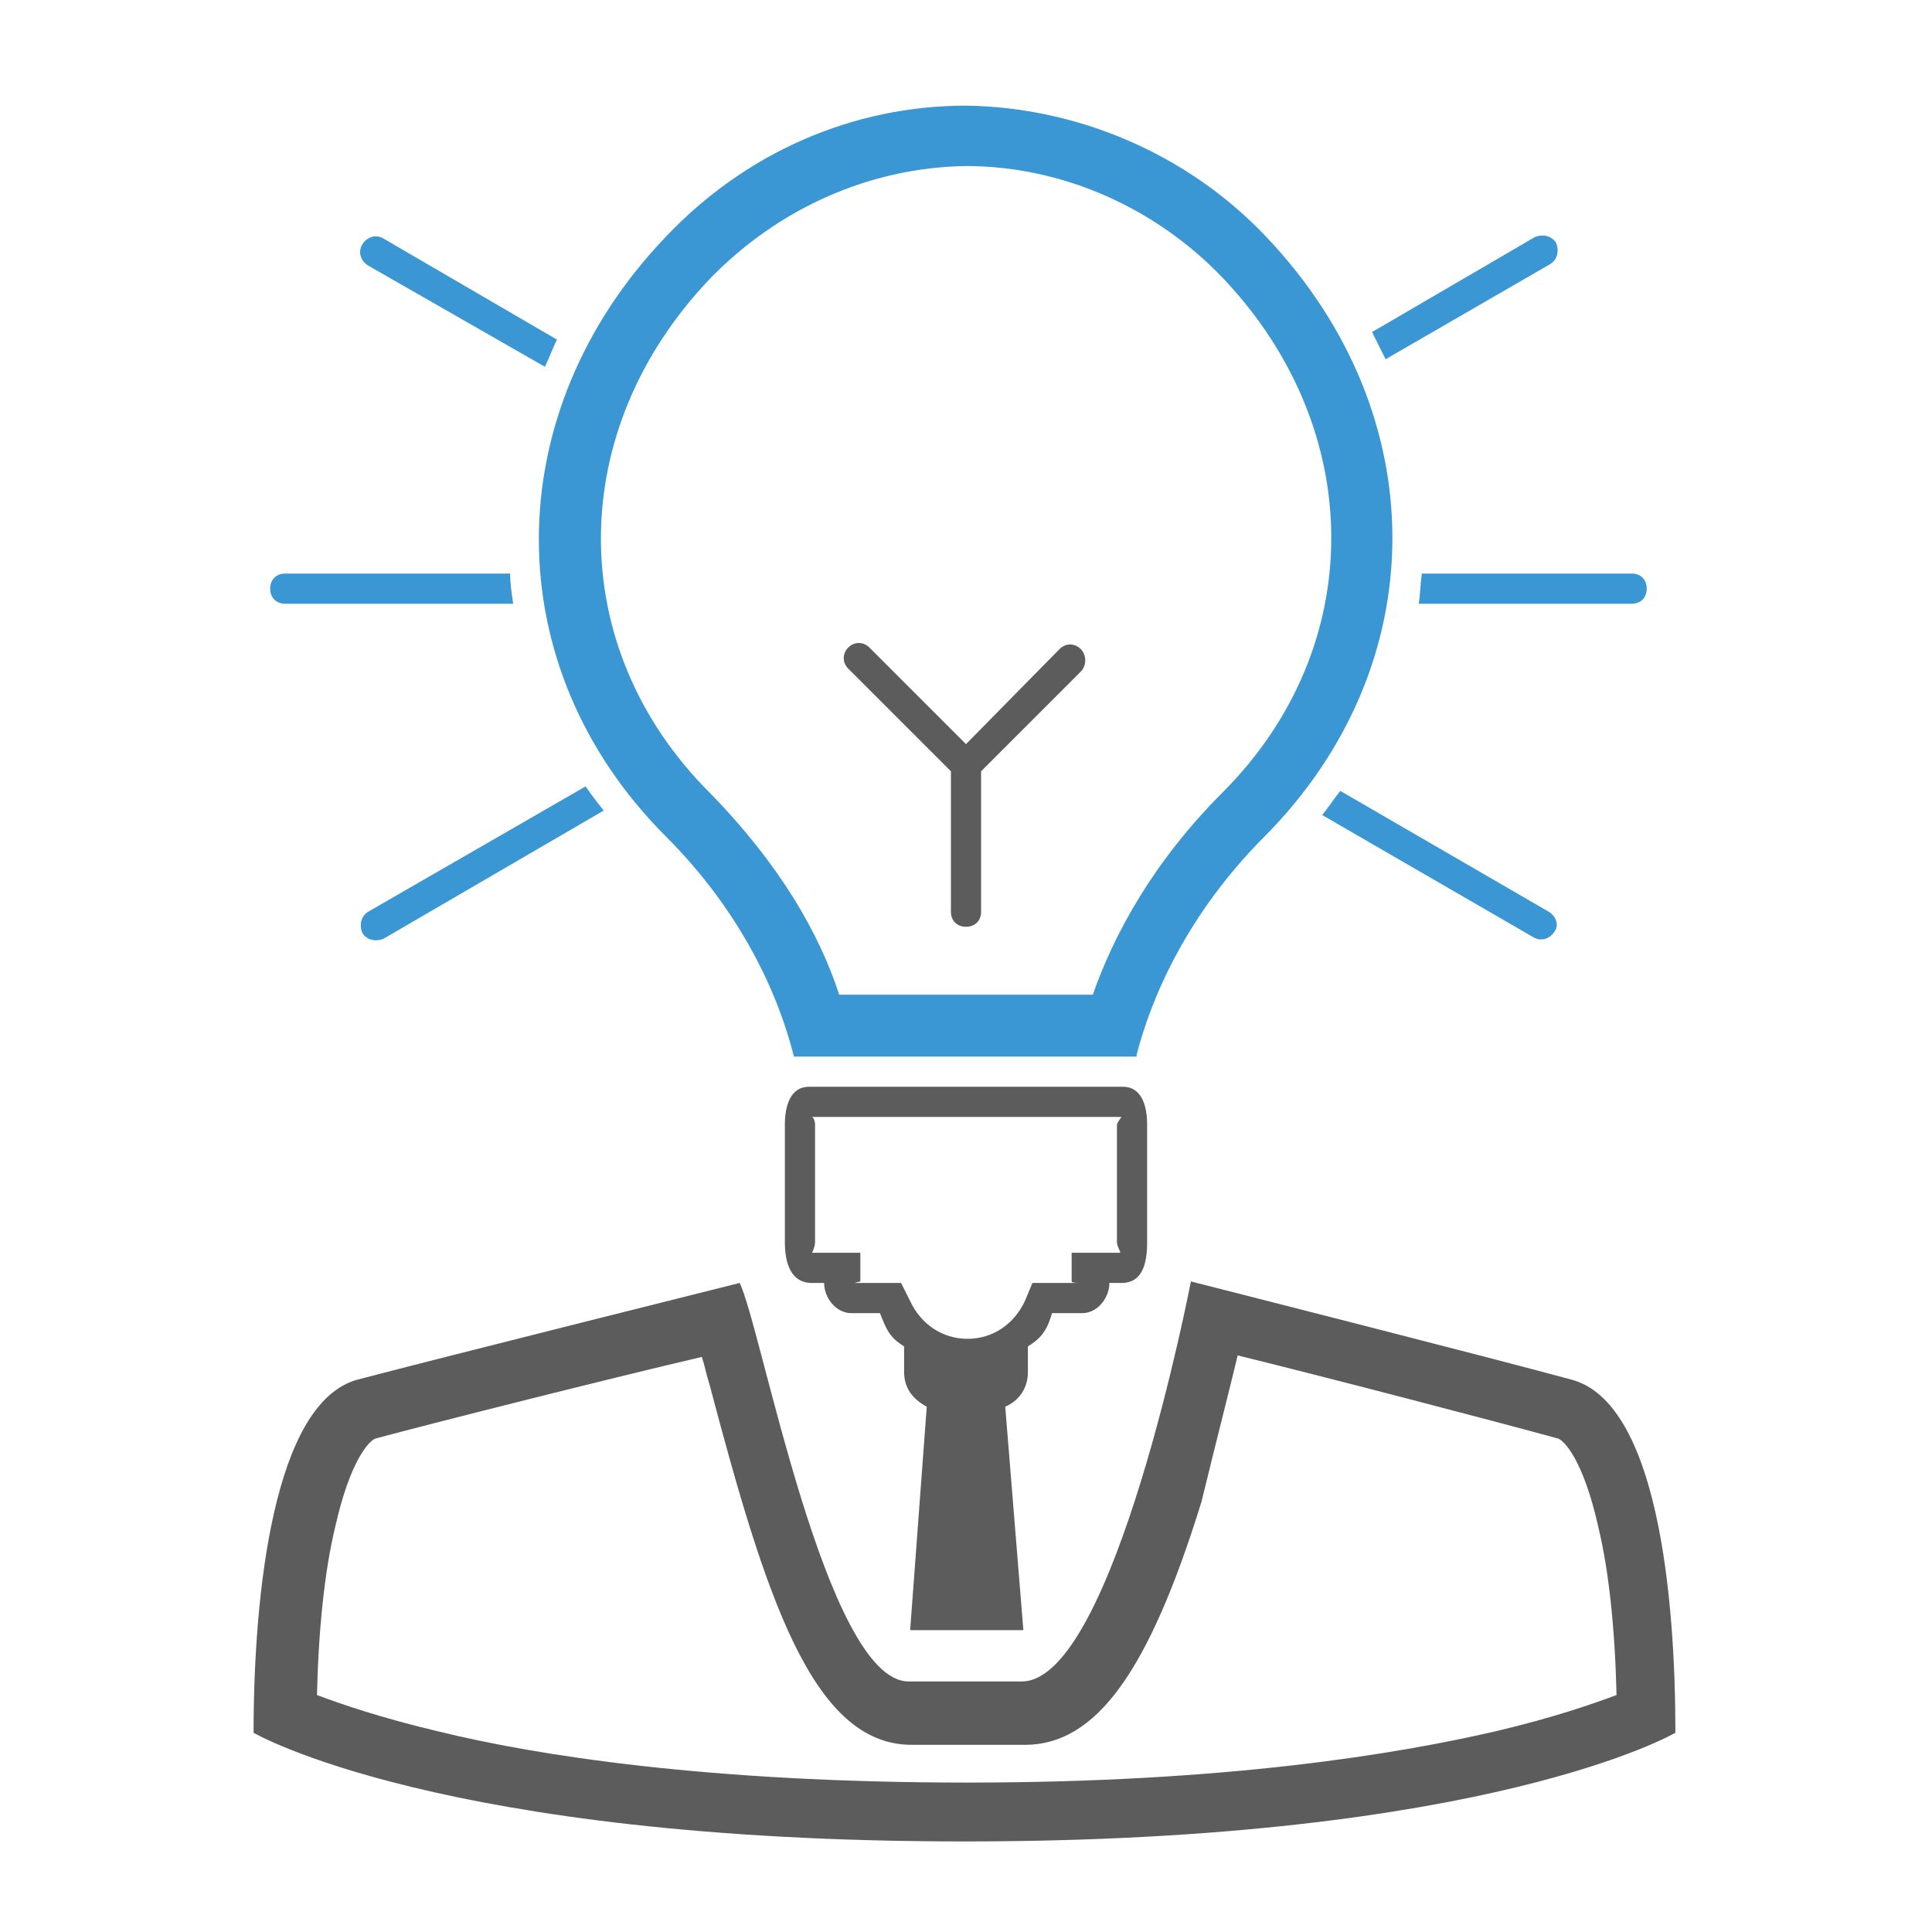 <?xml version="1.0" encoding="UTF-8" standalone="no"?>
<svg
   xmlns:dc="http://purl.org/dc/elements/1.1/"
   xmlns:cc="http://creativecommons.org/ns#"
   xmlns:rdf="http://www.w3.org/1999/02/22-rdf-syntax-ns#"
   xmlns:svg="http://www.w3.org/2000/svg"
   xmlns="http://www.w3.org/2000/svg"
   xmlns:sodipodi="http://sodipodi.sourceforge.net/DTD/sodipodi-0.dtd"
   xmlns:inkscape="http://www.inkscape.org/namespaces/inkscape"
   enable-background="new 0 0 128 128"
   height="128px"
   id="Layer_1"
   version="1.1"
   viewBox="0 0 128 128"
   width="128px"
   xml:space="preserve"
   inkscape:version="0.91 r13725"
   sodipodi:docname="innovations.svg"><defs
     id="defs106" /><sodipodi:namedview
     pagecolor="#ffffff"
     bordercolor="#666666"
     borderopacity="1"
     objecttolerance="10"
     gridtolerance="10"
     guidetolerance="10"
     inkscape:pageopacity="0"
     inkscape:pageshadow="2"
     inkscape:window-width="1920"
     inkscape:window-height="1035"
     id="namedview104"
     showgrid="false"
     inkscape:zoom="1.84375"
     inkscape:cx="-31.850342"
     inkscape:cy="85.460298"
     inkscape:window-x="0"
     inkscape:window-y="24"
     inkscape:window-maximized="1"
     inkscape:current-layer="Layer_1" /><path
     d="M82,89.8c6.1,1.5,17.2,4.4,21.2,5.5c0.4,0.1,1.7,1.4,2.7,5.9c0.7,2.9,1.1,6.8,1.2,11.1  c-1.6,0.6-4.2,1.5-8,2.4c-6.5,1.5-17.8,3.4-35,3.4c-17.2,0-28.6-1.8-35.1-3.4c-3.8-0.9-6.4-1.8-8-2.4c0.1-4.3,0.5-8.2,1.2-11.1  c1-4.5,2.3-5.8,2.7-5.9c4.1-1.1,15.6-4,21.6-5.4c0.2,0.6,0.3,1.2,0.5,1.8c3.7,14,6.8,23.9,13.4,23.9h7.5c4.7,0,8.2-4.8,11.7-16.1  C80.5,95.8,81.4,92.3,82,89.8 M78.9,84.9c0,0-5.1,26.5-11.2,26.5h-7.5c-5.5,0-9.8-23.7-11.2-26.4c0,0-19.6,4.9-25.3,6.4  c-5.6,1.5-6.9,14.3-6.9,23.4c0,0,12.3,7.2,47.1,7.2s47.1-7.2,47.1-7.2c0-9.1-1.2-21.9-6.9-23.4C98.6,89.9,78.9,84.9,78.9,84.9  L78.9,84.9z"
     fill="#2C3E50"
     id="path84"
     style="fill:#5c5c5c" /><path
     d="M74.4,72H53.6c-1.2,0-1.6,1.2-1.6,2.5v7.8c0,1.4,0.4,2.7,1.8,2.7h0.8c0,1,0.8,2,1.8,2h1.9  c0.4,1,0.6,1.6,1.6,2.2v1.7c0,1.1,0.6,1.8,1.5,2.3L60.3,108h7.5l-1.2-14.8c0.9-0.4,1.5-1.2,1.5-2.3v-1.7c1-0.6,1.3-1.2,1.6-2.2h2  c1,0,1.8-1,1.8-2h0.8c1.4,0,1.7-1.3,1.7-2.7v-7.8C76,73.2,75.6,72,74.4,72z M74,82.3c0,0.3,0.3,0.7,0.2,0.7h-0.8H71v1.9  c0,0.1,0.5,0.1,0.5,0.1h-1.8h-1.3l-0.5,1.2c-0.7,1.5-2.1,2.5-3.8,2.5s-3.1-1-3.8-2.5L59.7,85h-1.3h-1.8c0,0,0.4-0.1,0.4-0.1V83h-2.4  h-0.8c0,0,0.2-0.4,0.2-0.7v-7.8c0-0.2-0.1-0.4-0.1-0.4c0,0-0.1-0.1-0.1-0.1h20.5c0,0-0.3,0.4-0.3,0.5V82.3z"
     fill="#2C3E50"
     id="path86"
     style="fill:#5c5c5c" /><path
     d="M64,11c6.3,0,12.5,2.7,17,7.4c9.6,10.1,9.6,24.5,0,34.1c-4.6,4.6-7.2,9.4-8.6,13.4H55.6  c-1.3-4-3.9-8.6-8.6-13.4c-9.6-9.6-9.6-24,0.1-34.1C51.6,13.8,57.6,11.1,64,11 M64,7c-7.5,0-14.6,3.1-19.9,8.7  c-11.2,11.7-11.2,28.5,0,39.7c5.1,5.1,7.5,10.6,8.5,14.6h22.7c0,0,0-0.1,0-0.1c1-3.9,3.4-9.4,8.5-14.5C95,44.1,95.1,27.5,83.9,15.7  C78.7,10.2,71.4,7.1,64,7L64,7z"
     fill="#3B97D3"
     id="path88"
     style="fill:#3b97d3;fill-opacity:1" /><path
     d="M71.6,43c-0.4-0.4-1-0.4-1.4,0L64,49.3l-6.4-6.4c-0.4-0.4-1-0.4-1.4,0s-0.4,1,0,1.4l6.8,6.8v9.3  c0,0.6,0.4,1,1,1s1-0.4,1-1v-9.3l6.6-6.6C72,44.1,72,43.4,71.6,43z"
     fill="#2C3E50"
     id="path90"
     style="fill:#5c5c5c" /><path
     d="M33.8,38H18.9c-0.6,0-1,0.4-1,1s0.4,1,1,1H34C33.9,39.3,33.8,38.7,33.8,38z"
     fill="#3B97D3"
     id="path92"
     style="fill:#3b97d3;fill-opacity:1" /><path
     d="M24.4,17.6l11.7,6.7c0.3-0.6,0.5-1.2,0.8-1.8l-11.5-6.7c-0.5-0.3-1.1-0.1-1.4,0.4  C23.7,16.7,23.9,17.3,24.4,17.6z"
     fill="#3B97D3"
     id="path94"
     style="fill:#3b97d3;fill-opacity:1" /><path
     d="M91.8,23.8l10.9-6.3c0.5-0.3,0.6-0.9,0.4-1.4c-0.3-0.5-0.9-0.6-1.4-0.4L90.9,22  C91.2,22.6,91.5,23.2,91.8,23.8z"
     fill="#3B97D3"
     id="path96"
     style="fill:#3b97d3;fill-opacity:1" /><path
     d="M108.1,38H94.2c-0.1,0.7-0.1,1.3-0.2,2h14.1c0.6,0,1-0.4,1-1S108.7,38,108.1,38z"
     fill="#3B97D3"
     id="path98"
     style="fill:#3b97d3;fill-opacity:1" /><path
     d="M38.8,52.1l-14.4,8.3c-0.5,0.3-0.6,0.9-0.4,1.4c0.3,0.5,0.9,0.6,1.4,0.4L40,53.7  C39.6,53.2,39.2,52.7,38.8,52.1z"
     fill="#3B97D3"
     id="path100"
     style="fill:#3b97d3;fill-opacity:1" /><path
     d="M102.6,60.4l-13.8-8c-0.4,0.5-0.8,1.1-1.2,1.6l14,8.1c0.5,0.3,1.1,0.1,1.4-0.4  C103.3,61.3,103.1,60.7,102.6,60.4z"
     fill="#3B97D3"
     id="path102"
     style="fill:#3b97d3;fill-opacity:1" /></svg>